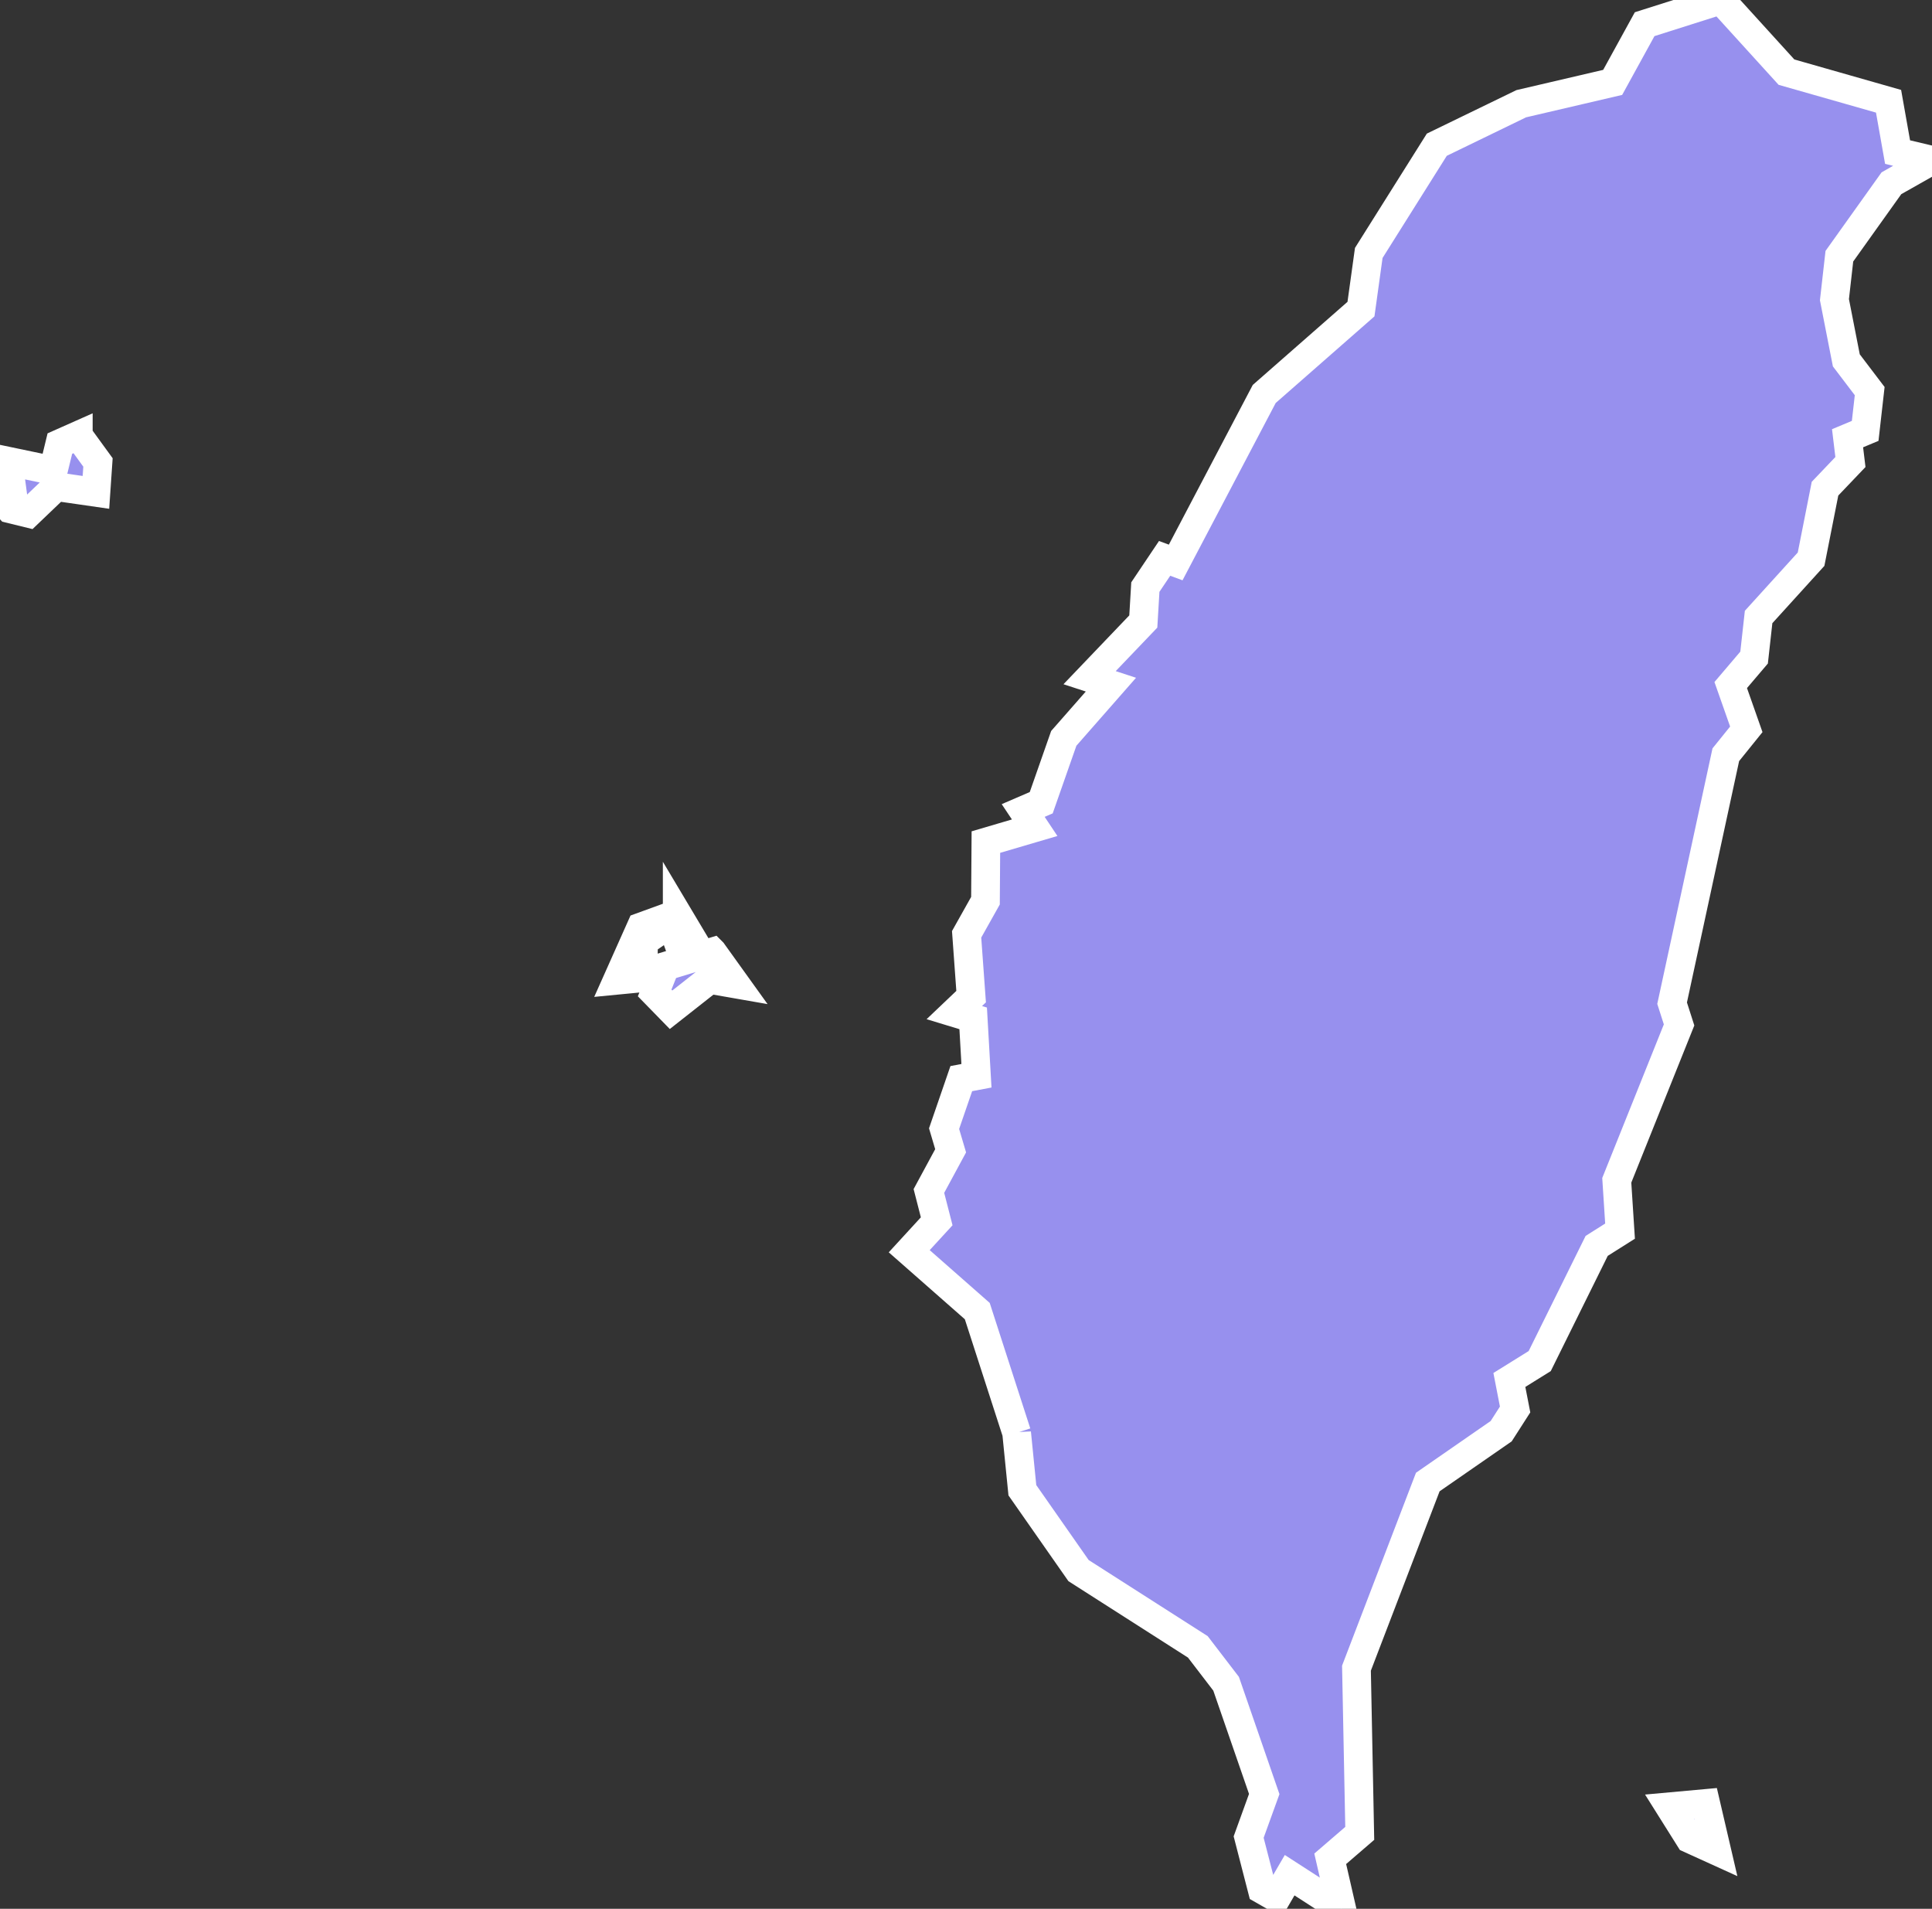 <svg xmlns="http://www.w3.org/2000/svg" viewBox="565.338 472.42 47.13 46.56" width="47.13" height="46.56">
            <rect x="565.338" y="472.42" width="47.13" height="46.56" fill="#333333" stroke="none"/>
            <path 
                d="m 606.948,516.41 0.27,1.16 -0.66,-0.3 -0.49,-0.78 0.88,-0.08 z m -24.23,-20.77 0.56,0.78 -0.63,-0.11 -0.94,0.74 -0.4,-0.41 0.26,-0.65 1.15,-0.35 z m -0.86,-0.93 0.34,0.57 -0.29,0.2 -0.2,-0.55 -0.67,0.46 -0.02,0.88 -0.62,0.06 0.58,-1.3 0.88,-0.32 z m -14.61,-11.67 0.48,0.66 -0.05,0.73 -0.97,-0.14 -0.68,0.65 -0.45,-0.11 -0.24,-0.26 0.3,-0.15 -0.1,-0.75 1.1,0.23 0.16,-0.66 0.45,-0.2 z m 22.89,24.33 -0.96,-2.97 -1.66,-1.46 0.67,-0.73 -0.19,-0.74 0.53,-0.98 -0.16,-0.54 0.42,-1.22 0.37,-0.07 -0.08,-1.4 -0.46,-0.14 0.41,-0.39 -0.11,-1.52 0.46,-0.82 0.01,-1.43 1.19,-0.35 -0.28,-0.42 0.44,-0.19 0.55,-1.57 1.15,-1.31 -0.52,-0.17 1.31,-1.37 0.05,-0.84 0.47,-0.7 0.27,0.1 2.16,-4.11 2.36,-2.07 0.19,-1.37 1.66,-2.64 2.06,-1 2.23,-0.52 0.78,-1.42 1.86,-0.59 1.6,1.76 2.49,0.71 0.22,1.24 0.84,0.2 -0.99,0.56 -1.27,1.78 -0.12,1.06 0.29,1.48 0.57,0.75 -0.11,0.97 -0.43,0.18 0.07,0.58 -0.62,0.65 -0.34,1.72 -1.28,1.41 -0.11,0.99 -0.57,0.67 0.38,1.08 -0.5,0.62 -1.31,6.06 0.17,0.53 -1.52,3.79 0.08,1.24 -0.57,0.36 -1.39,2.81 -0.74,0.46 0.14,0.72 -0.34,0.53 -1.79,1.24 -1.74,4.54 0.08,4.03 -0.72,0.62 0.28,1.22 -1.27,-0.82 -0.32,0.55 -0.35,-0.2 -0.33,-1.28 0.38,-1.05 -0.93,-2.69 -0.69,-0.9 -2.91,-1.86 -1.37,-1.96 -0.14,-1.4 z" 
                fill="rgb(151, 144, 238)" 
                stroke="white" 
                stroke-width=".7px"
                title="Taiwan" 
                id="CN-71" 
            />
        </svg>